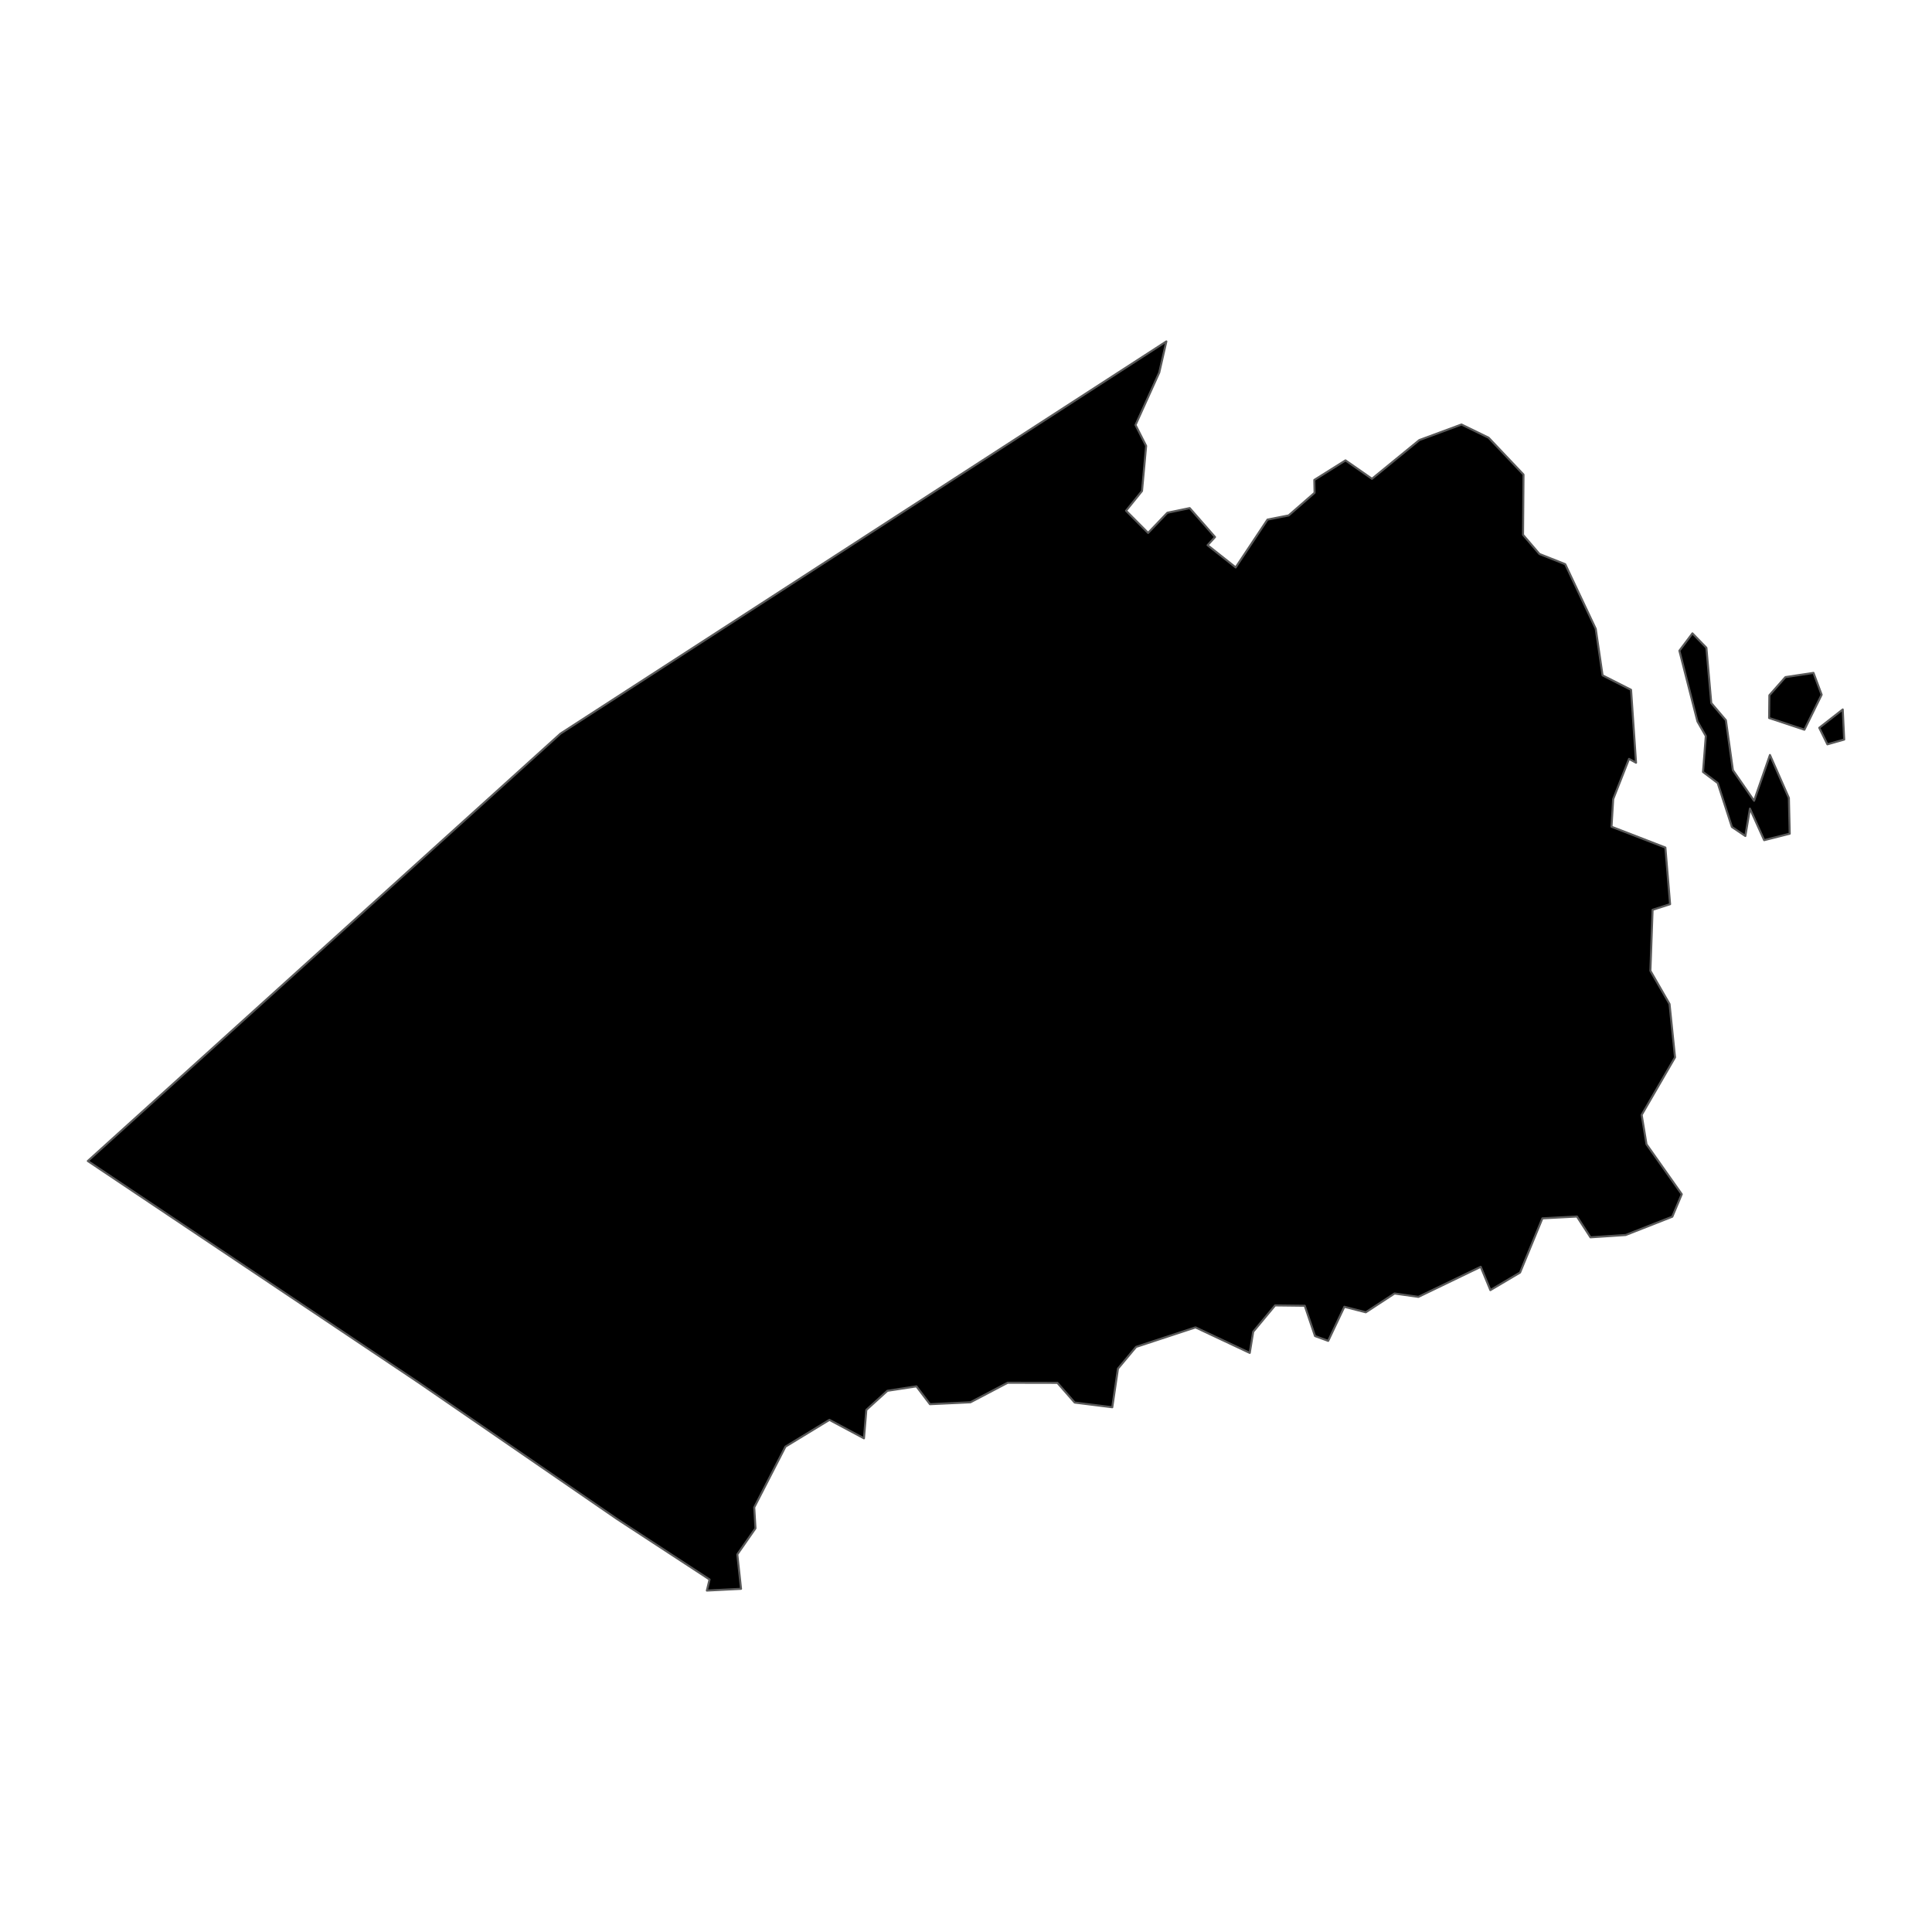 <?xml version='1.0' encoding='UTF-8' ?>
<svg xmlns='http://www.w3.org/2000/svg' xmlns:xlink='http://www.w3.org/1999/xlink' class='svglite' width='1008.00pt' height='1008.00pt' viewBox='0 0 1008.00 1008.00'>
<defs>
  <style type='text/css'><![CDATA[
    .svglite line, .svglite polyline, .svglite polygon, .svglite path, .svglite rect, .svglite circle {
      fill: none;
      stroke: #000000;
      stroke-linecap: round;
      stroke-linejoin: round;
      stroke-miterlimit: 10.00;
    }
    .svglite text {
      white-space: pre;
    }
  ]]></style>
</defs>
<rect width='100%' height='100%' style='stroke: none; fill: none;'/>
<defs>
  <clipPath id='cpMC4wMHwxMDA4LjAwfDAuMDB8MTAwOC4wMA=='>
    <rect x='0.00' y='0.00' width='1008.00' height='1008.00' />
  </clipPath>
</defs>
<g clip-path='url(#cpMC4wMHwxMDA4LjAwfDAuMDB8MTAwOC4wMA==)'>
</g>
<defs>
  <clipPath id='cpMC4wMHwxMDA4LjAwfDE0NS41NXw4NjIuNDU='>
    <rect x='0.00' y='145.55' width='1008.00' height='716.90' />
  </clipPath>
</defs>
<g clip-path='url(#cpMC4wMHwxMDA4LjAwfDE0NS41NXw4NjIuNDU=)'>
<path d='M 961.43 370.16 L 962.18 385.85 L 953.42 388.34 L 949.18 379.72 L 961.43 370.16 Z' style='fill-rule: evenodd; fill: #000000; stroke-width: 1.07; stroke: #595959; stroke-linecap: butt;' />
<path d='M 608.53 178.14 L 604.83 194.35 L 592.44 221.73 L 597.98 232.63 L 595.83 256.16 L 587.50 266.47 L 599.01 278.05 L 609.04 267.53 L 620.72 265.10 L 633.93 280.19 L 630.04 284.44 L 644.70 296.04 L 661.30 271.09 L 672.35 268.92 L 685.86 257.12 L 685.73 250.41 L 702.00 240.20 L 715.81 249.81 L 740.50 229.62 L 762.51 221.48 L 776.66 228.37 L 794.87 247.60 L 794.62 279.04 L 803.18 289.03 L 816.64 294.36 L 832.56 328.08 L 836.12 352.36 L 850.98 359.90 L 853.58 397.94 L 849.93 395.94 L 841.66 416.93 L 840.79 431.34 L 868.89 442.20 L 871.35 471.75 L 862.22 474.68 L 861.07 506.49 L 871.06 523.83 L 873.93 551.66 L 856.52 581.69 L 859.04 597.00 L 877.44 623.07 L 872.52 634.79 L 848.18 644.35 L 829.81 645.56 L 822.76 634.71 L 804.73 635.65 L 793.07 663.94 L 777.59 673.10 L 772.56 660.94 L 740.03 676.63 L 727.58 674.87 L 712.59 684.67 L 701.40 681.80 L 692.97 699.58 L 686.10 697.07 L 680.74 681.27 L 665.27 681.08 L 653.84 694.82 L 652.04 705.86 L 623.74 692.55 L 592.75 702.73 L 583.29 714.05 L 580.32 734.22 L 560.71 731.77 L 551.69 721.48 L 525.74 721.43 L 506.32 731.63 L 485.20 732.62 L 478.13 723.31 L 462.98 725.63 L 452.00 735.60 L 450.76 750.43 L 432.74 740.80 L 409.79 754.78 L 393.51 786.45 L 394.16 797.39 L 384.68 810.99 L 386.63 828.95 L 368.80 829.86 L 370.20 824.08 L 322.05 792.60 L 218.77 721.56 L 45.82 605.74 L 292.45 382.74 L 608.53 178.14 Z' style='fill-rule: evenodd; fill: #000000; stroke-width: 1.07; stroke: #595959; stroke-linecap: butt;' />
<path d='M 883.00 330.46 L 890.29 337.95 L 892.84 366.82 L 900.47 375.79 L 904.12 401.82 L 915.17 417.78 L 923.45 393.91 L 933.33 416.32 L 933.77 434.98 L 920.44 438.35 L 913.01 421.89 L 910.62 436.17 L 903.60 431.46 L 896.19 408.54 L 888.53 402.76 L 889.99 384.02 L 885.64 376.44 L 876.21 339.50 L 883.00 330.46 Z' style='fill-rule: evenodd; fill: #000000; stroke-width: 1.07; stroke: #595959; stroke-linecap: butt;' />
<path d='M 946.17 351.07 L 950.42 362.46 L 941.43 380.71 L 923.02 374.61 L 923.15 362.75 L 931.52 353.28 L 946.17 351.07 Z' style='fill-rule: evenodd; fill: #000000; stroke-width: 1.07; stroke: #595959; stroke-linecap: butt;' />
</g>
<g clip-path='url(#cpMC4wMHwxMDA4LjAwfDAuMDB8MTAwOC4wMA==)'>
</g>
</svg>
